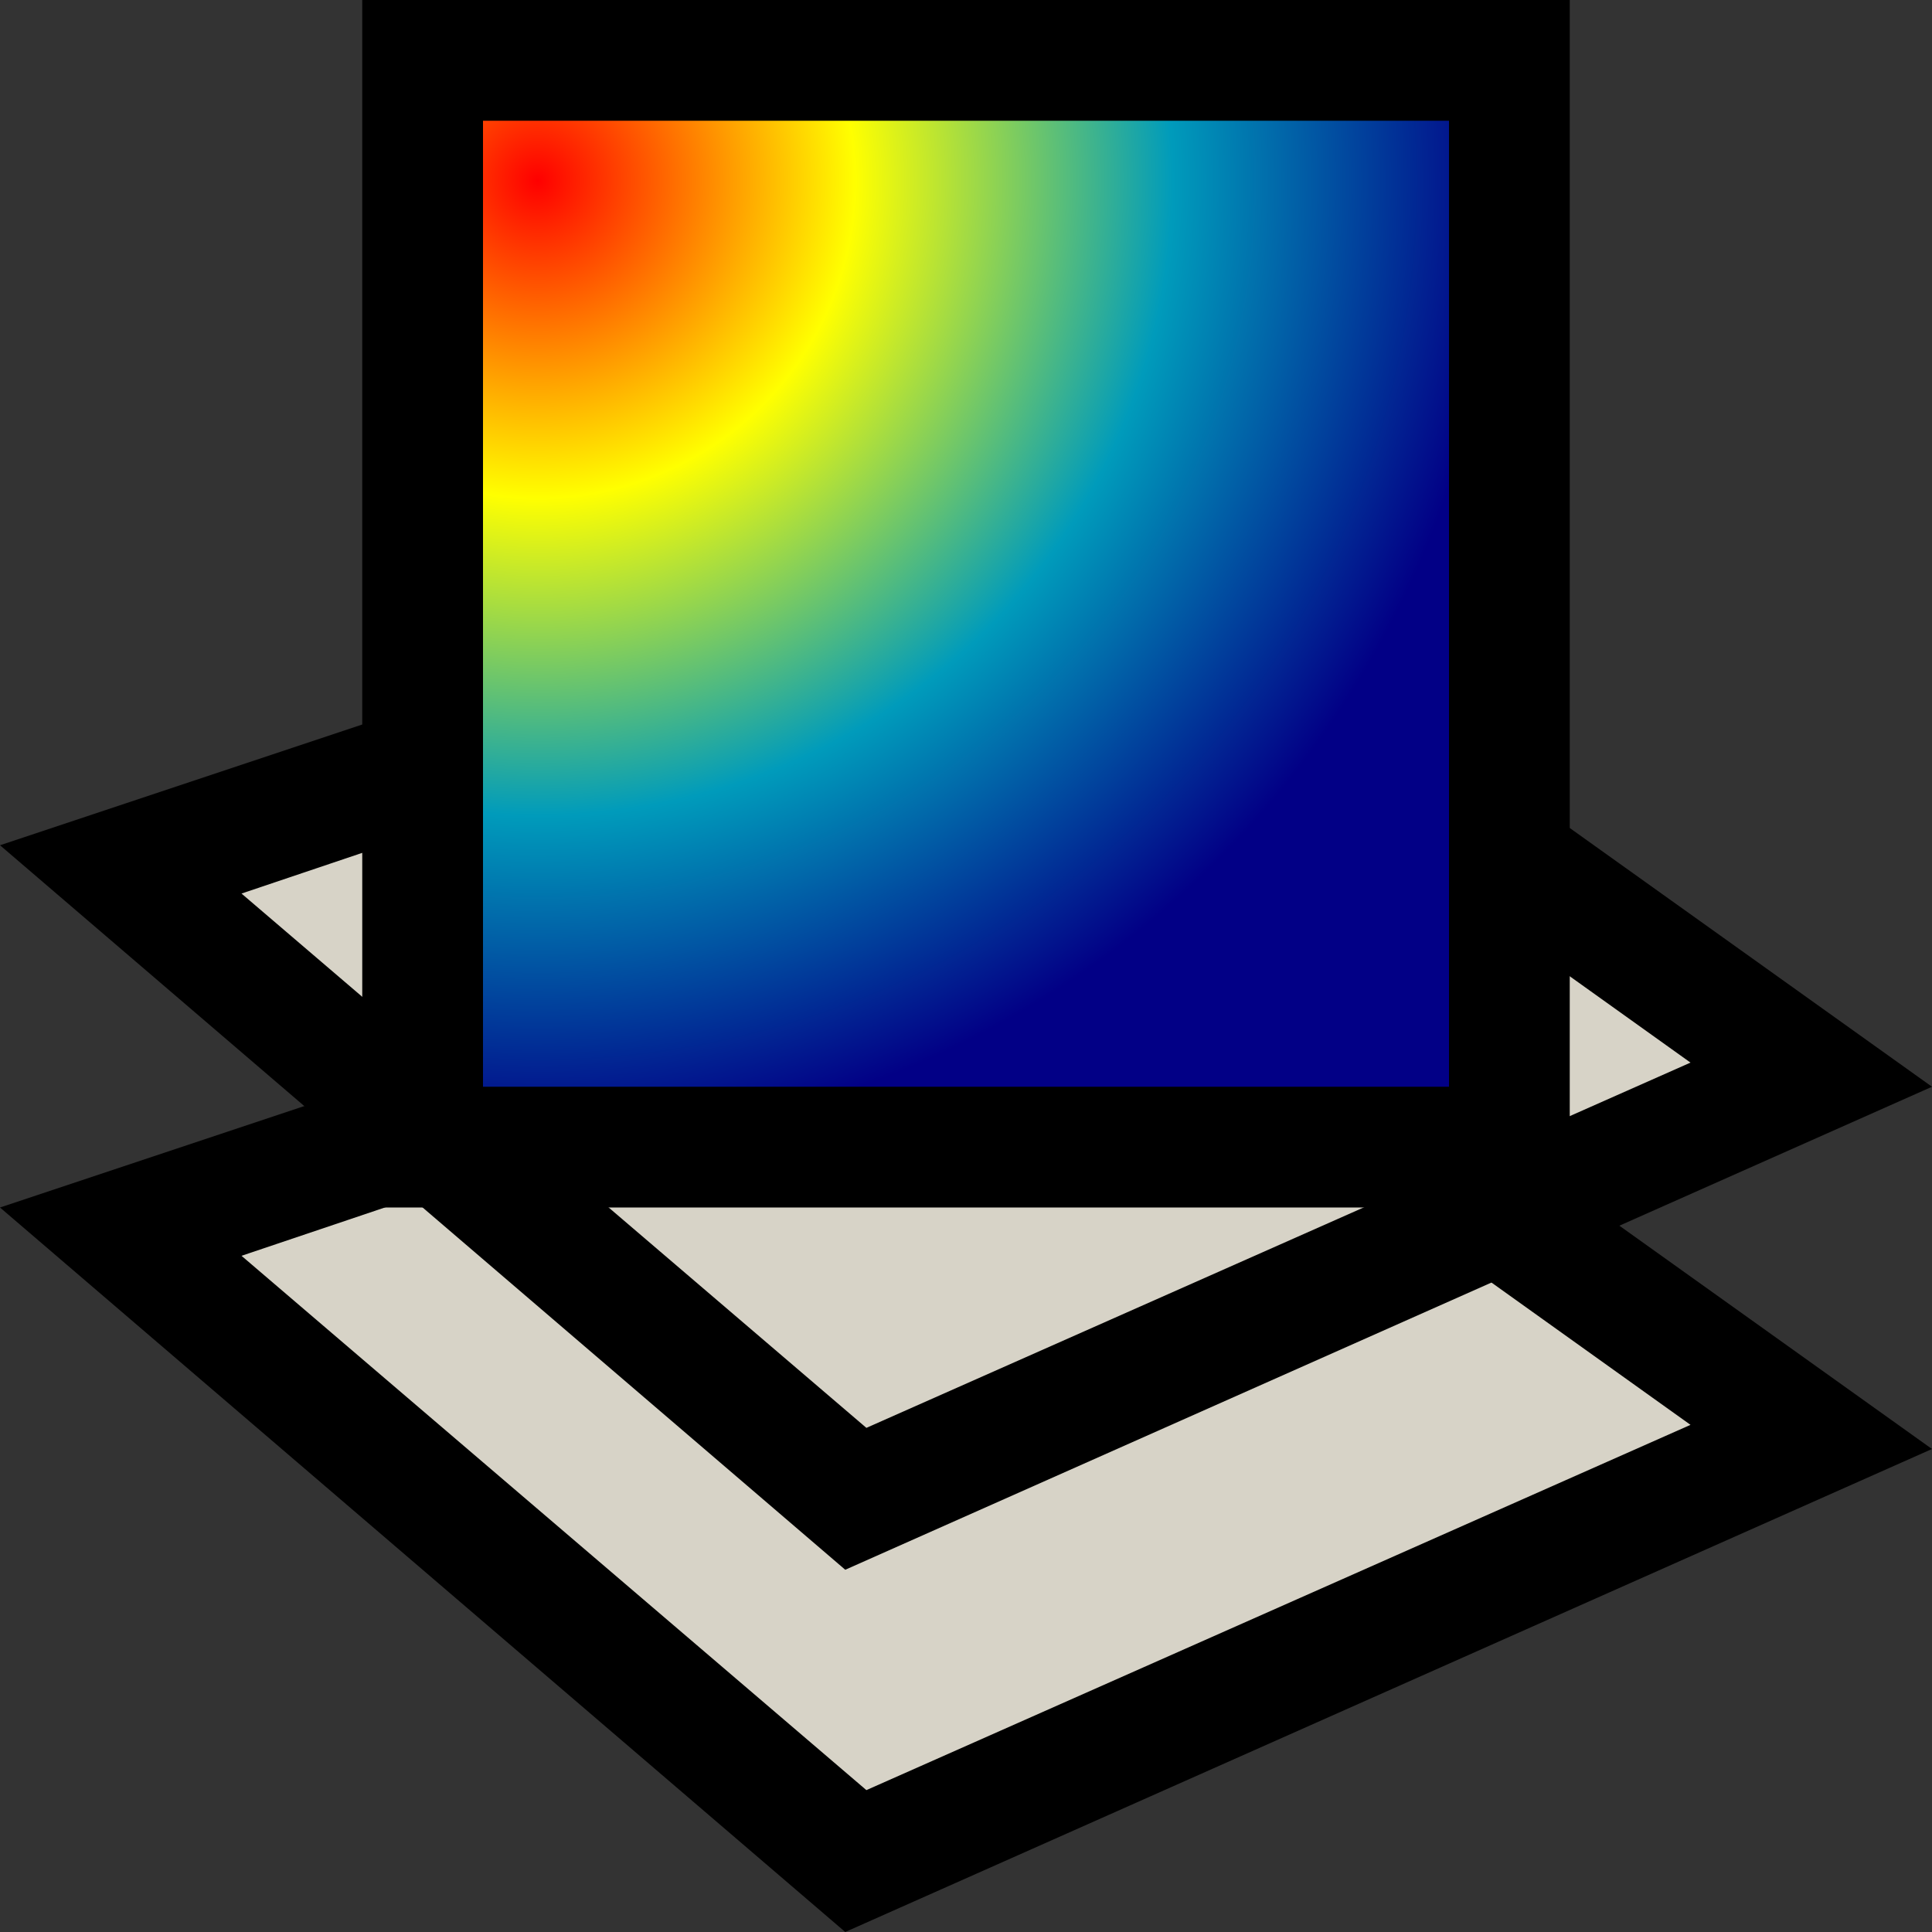 <?xml version="1.0" encoding="utf-8"?>
<!-- Generator: Adobe Illustrator 25.4.1, SVG Export Plug-In . SVG Version: 6.00 Build 0)  -->
<svg version="1.1" id="Layer_1" xmlns="http://www.w3.org/2000/svg" xmlns:xlink="http://www.w3.org/1999/xlink" x="0px" y="0px"
	 viewBox="0 0 64 64" style="enable-background:new 0 0 64 64;" xml:space="preserve">
<rect x="0" y="0" width="64" height="64" fill="#333333" stroke="none"/>
<style type="text/css">
	.st0{fill:#D7D3C7;}
	.st1{fill:url(#SVGID_1_);}
</style>
<g>
	<polygon class="st0" points="4,40.8 35.7,30.2 60,47.6 28.3,61.7 	"/>
	<path d="M35.3,32.4L56,47.2L28.7,59.3L8,41.6L35.3,32.4 M36,28L0,40l28,24l36-16L36,28L36,28z"/>
</g>
<g>
	<polygon class="st0" points="4,28.8 35.7,18.2 60,35.6 28.3,49.7 	"/>
	<path d="M35.3,20.4L56,35.2L28.7,47.3L8,29.6L35.3,20.4 M36,16L0,28l28,24l36-16L36,16L36,16z"/>
</g>
<g>
	<radialGradient id="SVGID_1_" cx="17.811" cy="5.986" r="31.865" gradientUnits="userSpaceOnUse">
		<stop  offset="0" style="stop-color:#FF0000"/>
		<stop  offset="0.33" style="stop-color:#FFFF00"/>
		<stop  offset="0.66" style="stop-color:#009BBB"/>
		<stop  offset="1" style="stop-color:#020086"/>
	</radialGradient>
	<rect x="14" y="2" class="st1" width="36" height="36"/>
	<path d="M48,4v32H16V4H48 M52,0H12v40h40V0L52,0z"/>
</g>
</svg>
